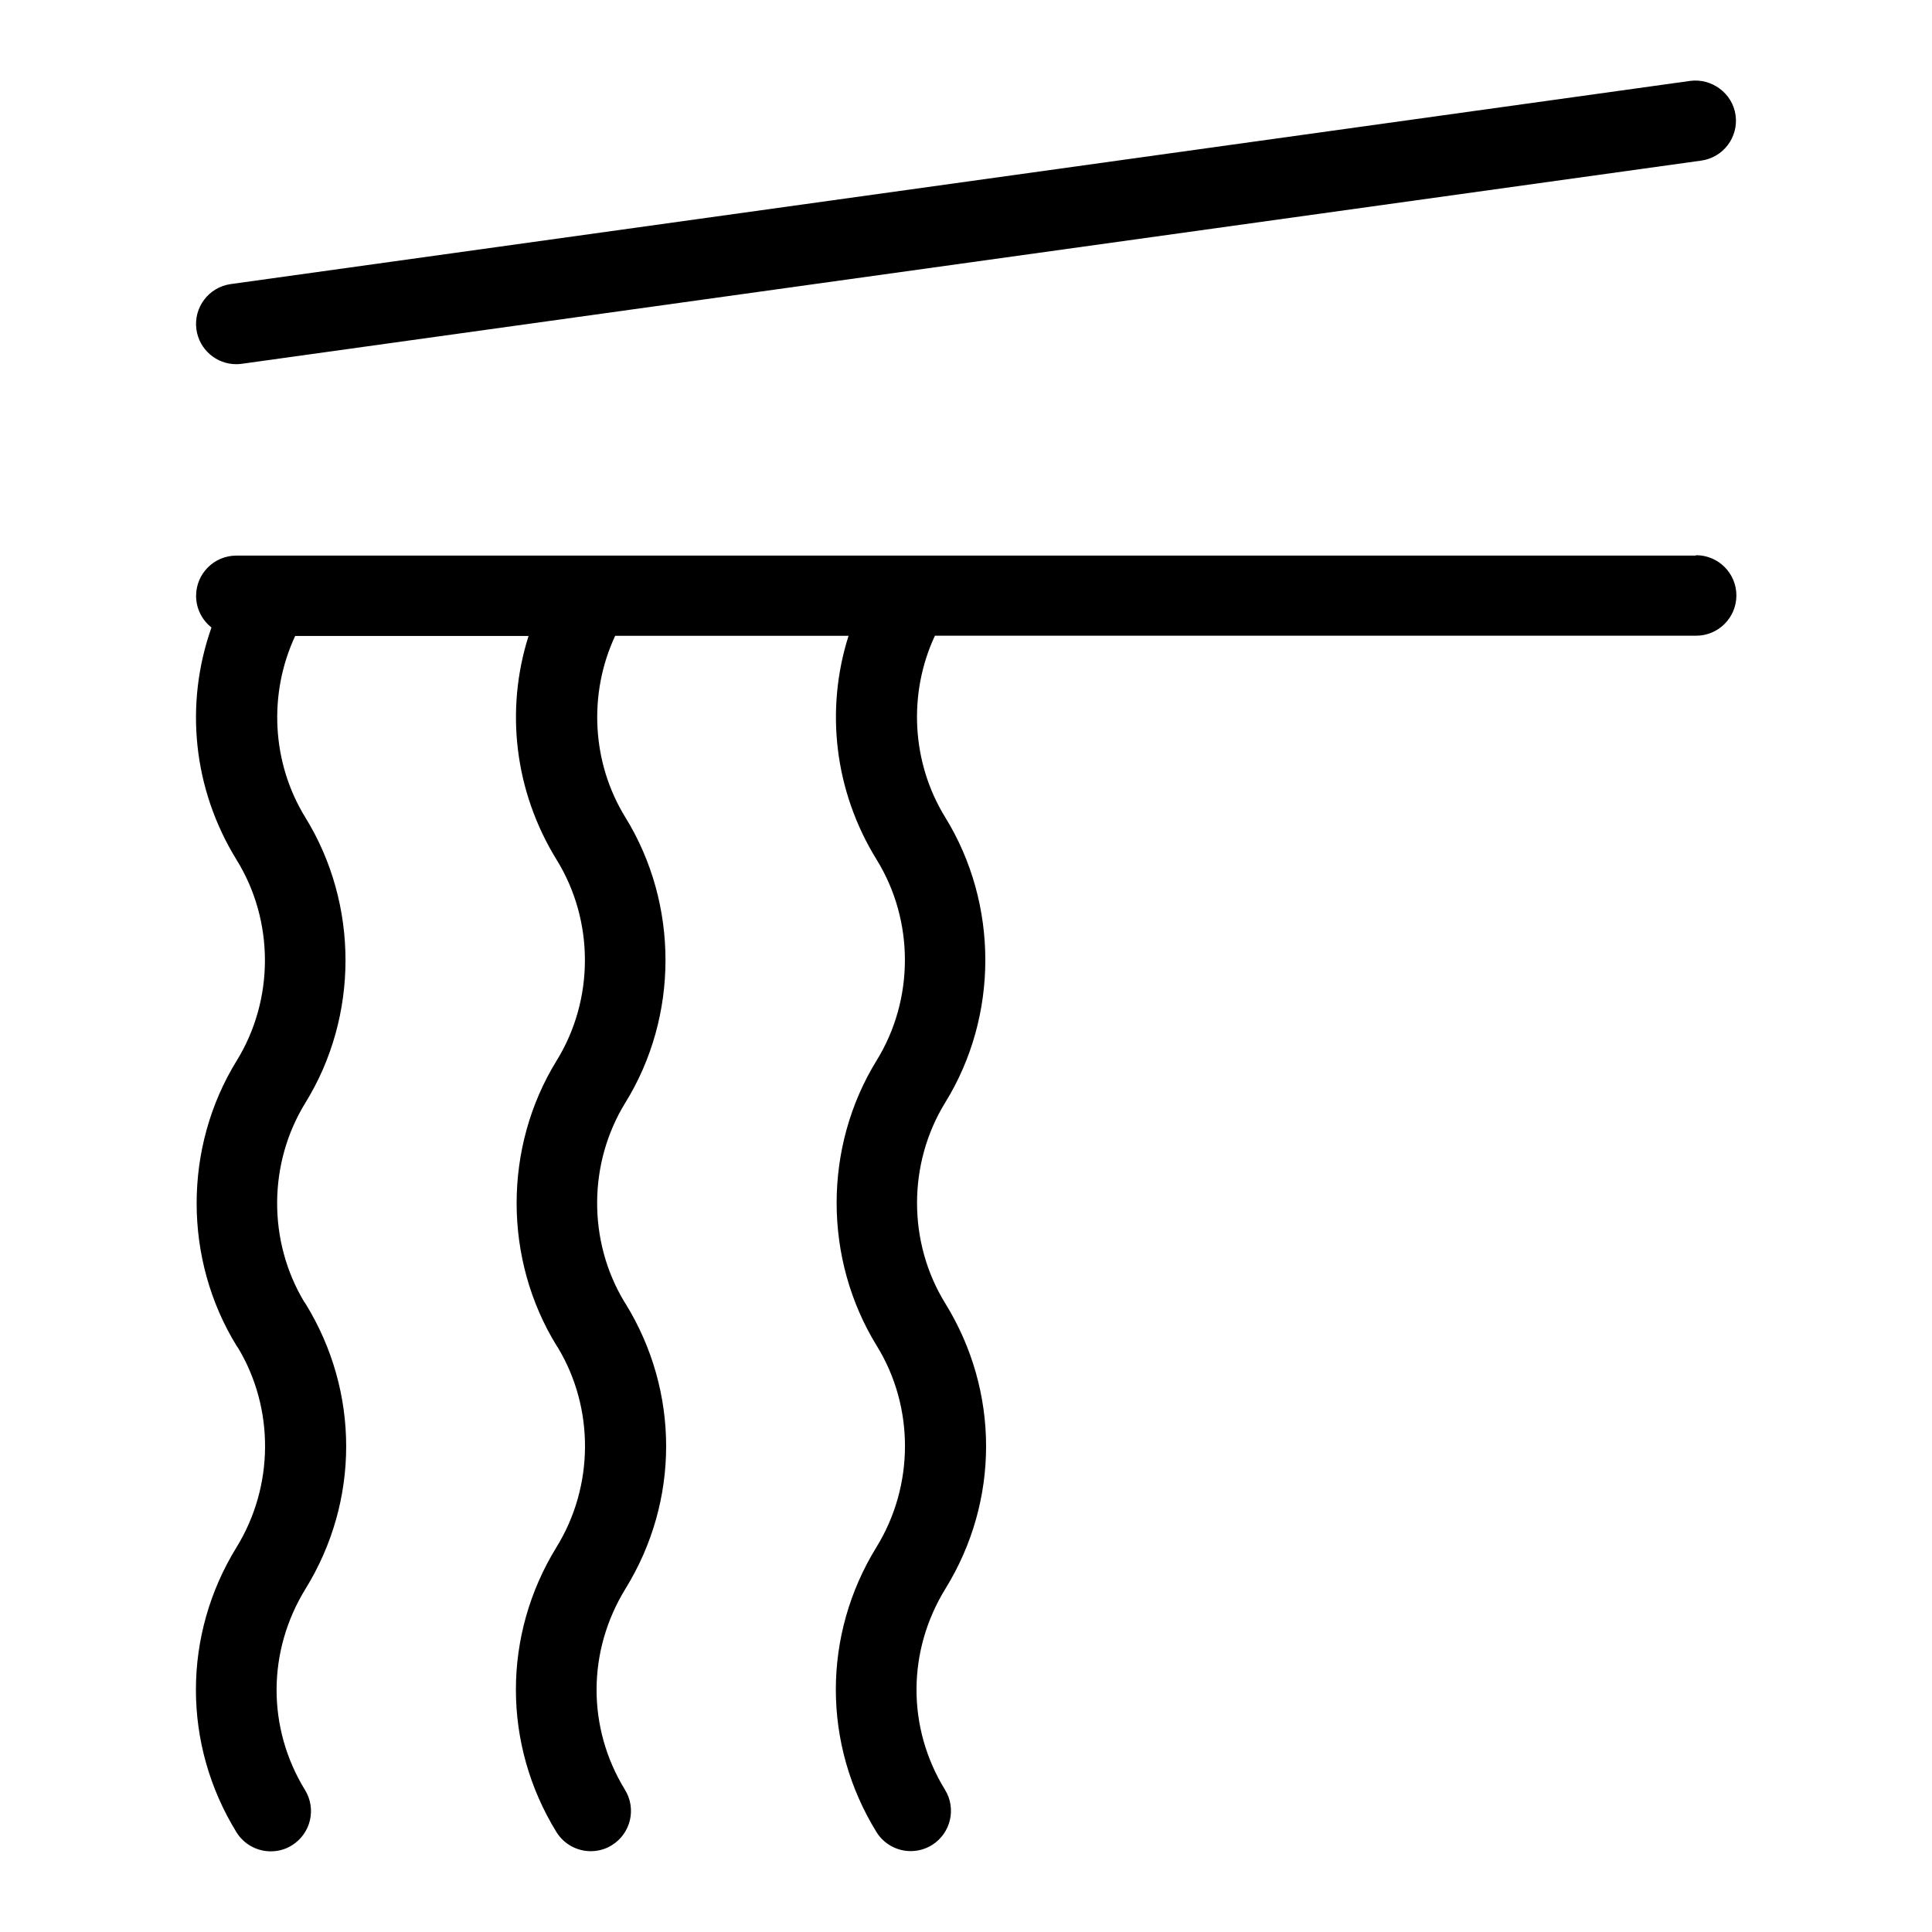<?xml version="1.0" encoding="UTF-8"?>
<svg xmlns="http://www.w3.org/2000/svg" id="Layer_1" data-name="Layer 1" viewBox="0 0 24 24">
  <path d="M2.935,4.524c.023,0,.047-.002,.07-.005L21.134,1.995c.273-.038,.464-.291,.426-.564-.038-.274-.298-.462-.564-.426L2.866,3.529c-.273,.038-.464,.291-.426,.564,.035,.25,.249,.431,.494,.431Z"/>
  <path d="M21.064,6.902H2.936c-.276,0-.5,.224-.5,.5,0,.16,.075,.301,.191,.393-.336,.95-.232,2.005,.313,2.888,.468,.758,.468,1.735,0,2.494-.663,1.075-.663,2.466,0,3.543,.005,.007,.01,.015,.016,.022,.454,.754,.45,1.721-.019,2.481-.671,1.091-.671,2.446,0,3.537,.095,.153,.258,.238,.426,.238,.09,0,.181-.023,.262-.074,.235-.145,.309-.452,.164-.688-.472-.769-.472-1.722,.007-2.5,.673-1.092,.672-2.448,0-3.54-.005-.008-.01-.015-.016-.022-.454-.755-.45-1.723,.014-2.475,.664-1.075,.664-2.466,0-3.543-.42-.68-.462-1.539-.127-2.256h2.899c-.292,.921-.175,1.931,.349,2.781,.468,.758,.468,1.735,0,2.494-.663,1.075-.663,2.466,0,3.543,.005,.007,.01,.015,.015,.022,.454,.754,.451,1.722-.018,2.481-.671,1.091-.671,2.446,0,3.537,.095,.153,.258,.238,.426,.238,.09,0,.181-.023,.262-.074,.235-.145,.309-.452,.164-.688-.472-.769-.472-1.722,.007-2.5,.672-1.091,.672-2.447,0-3.539l-.015-.023c-.455-.755-.451-1.723,.013-2.475,.664-1.075,.664-2.466,0-3.543-.42-.68-.462-1.539-.127-2.256h2.899c-.292,.921-.176,1.931,.349,2.781,.468,.758,.468,1.735,0,2.494-.663,1.075-.663,2.466,.002,3.546,.467,.757,.468,1.734-.005,2.501-.672,1.091-.672,2.446,0,3.537,.095,.154,.259,.238,.426,.238,.09,0,.181-.024,.262-.074,.235-.145,.309-.453,.164-.688-.473-.769-.473-1.722,.007-2.5,.672-1.091,.672-2.448-.004-3.543-.467-.757-.467-1.735,0-2.494,.664-1.075,.664-2.466,0-3.543-.42-.681-.463-1.54-.128-2.256h9.456c.276,0,.5-.224,.5-.5s-.224-.5-.5-.5Z"/>
</svg>
